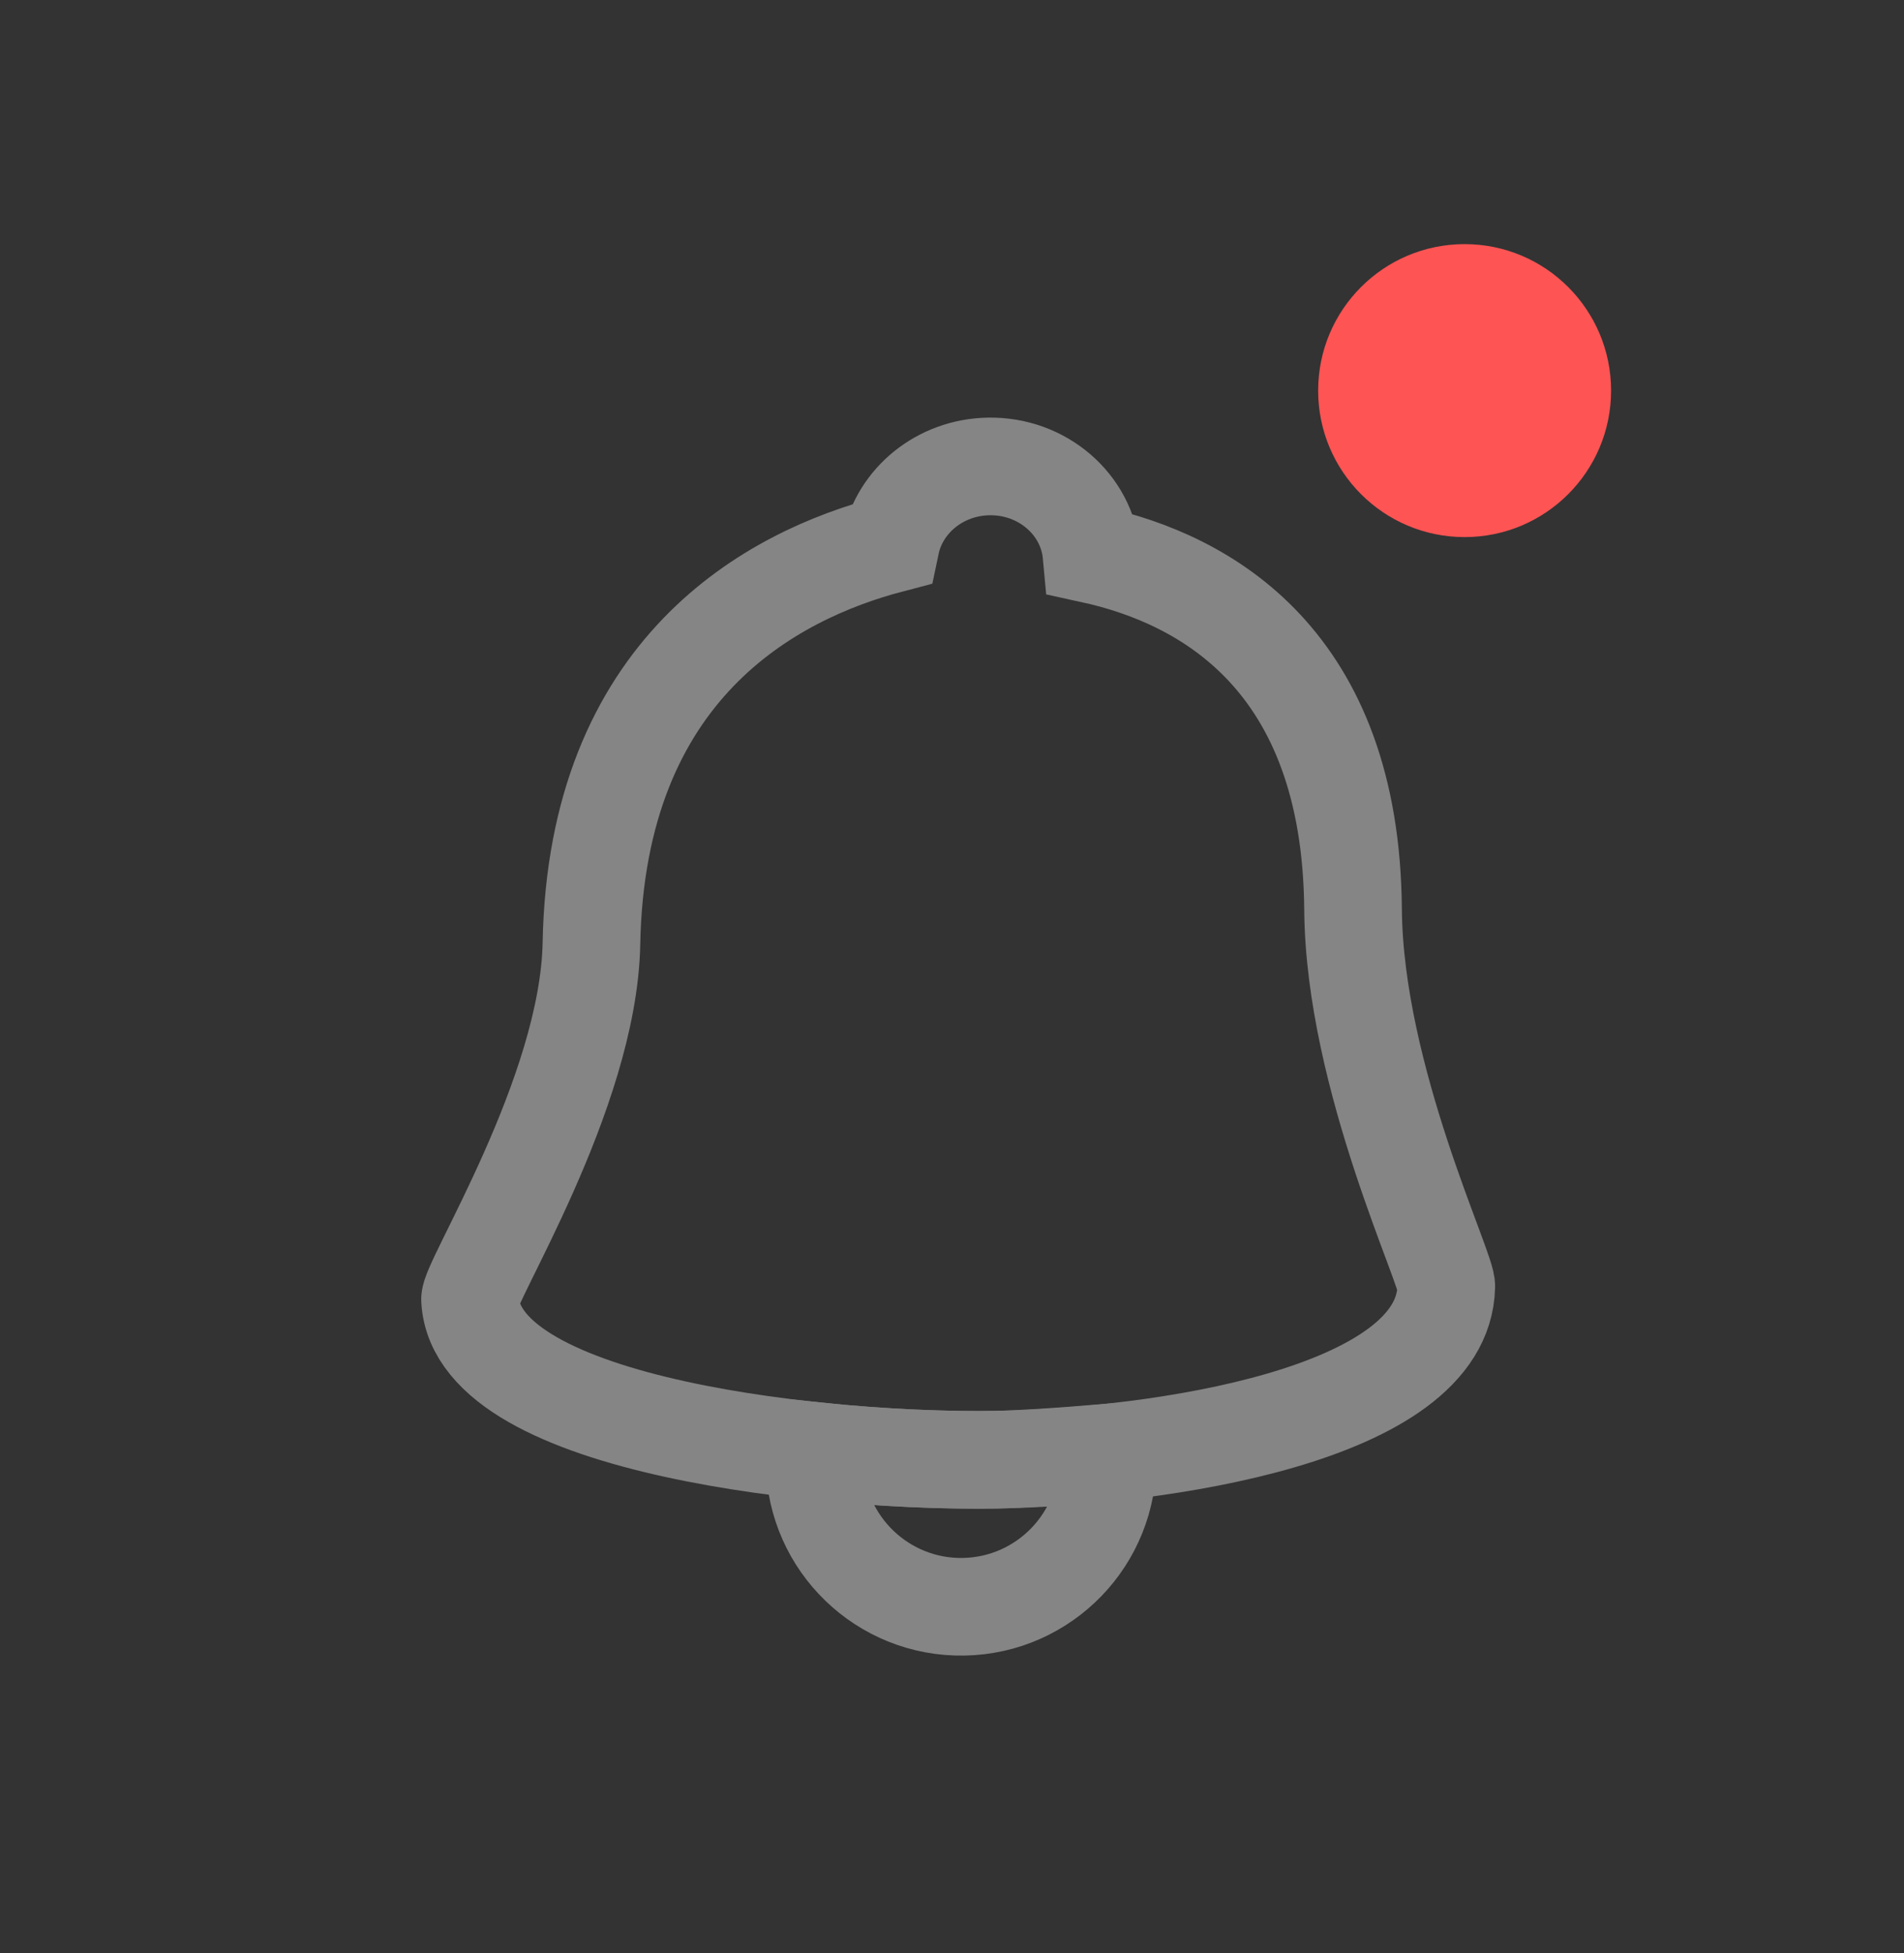 <?xml version="1.0" encoding="UTF-8"?>
<svg width="39px" height="40px" viewBox="0 0 39 40" version="1.1" xmlns="http://www.w3.org/2000/svg" xmlns:xlink="http://www.w3.org/1999/xlink">
    <rect x="0" y="0" width="39" height="40" fill="#333333" stroke="none"/>
    <title>7873E75B-3E8A-4F63-97CD-C8D68794E7C6</title>
    <g id="Design" stroke="none" stroke-width="1" fill="none" fill-rule="evenodd">
        <g id="Components" transform="translate(-1839, -254)">
            <g id="HEADER/Connected" transform="translate(84, 243)">
                <g id="HEADER">
                    <g id="Group-5">
                        <g id="notifications" transform="translate(1756, 13)">
                            <g opacity="0.4">
                                <rect id="Rectangle-3" opacity="0" x="3" y="4" width="30" height="30"></rect>
                                <g id="icons-/-notification" transform="translate(18.5, 18) rotate(-21) translate(-18.5, -18) translate(5, 4)" stroke="#FFFFFF" stroke-width="2">
                                    <path d="M12.489,5.144 C12.692,4.254 13.525,3.588 14.522,3.588 C15.621,3.588 16.521,4.398 16.597,5.424 C18.931,5.976 21.876,7.683 21.826,12.788 C21.793,16.252 23.656,20.236 23.6,20.552 C23.491,23.185 17.643,23.93 14.32,23.93 C10.996,23.93 3.712,23.106 3.603,20.473 C3.547,20.157 6.104,16.294 6.216,13.215 C6.421,7.58 10.035,5.742 12.489,5.144 Z" id="Combined-Shape" transform="translate(13.602, 13.759) rotate(20) translate(-13.602, -13.759) "></path>
                                    <path d="M12.65,23.13 C12.651,23.176 12.651,23.21 12.651,23.233 C12.651,24.89 11.308,26.233 9.651,26.233 C7.995,26.233 6.651,24.89 6.651,23.233 C6.651,23.152 6.655,23.071 6.661,22.991 C8.052,23.161 9.385,23.233 10.37,23.233 C10.822,23.233 11.582,23.199 12.65,23.13 Z" id="Combined-Shape" transform="translate(9.651, 24.612) rotate(20) translate(-9.651, -24.612) "></path>
                                </g>
                            </g>
                            <circle id="Oval" fill="#FF5454" cx="29" cy="6" r="3"></circle>
                        </g>
                    </g>
                </g>
            </g>
        </g>
    </g>
</svg>